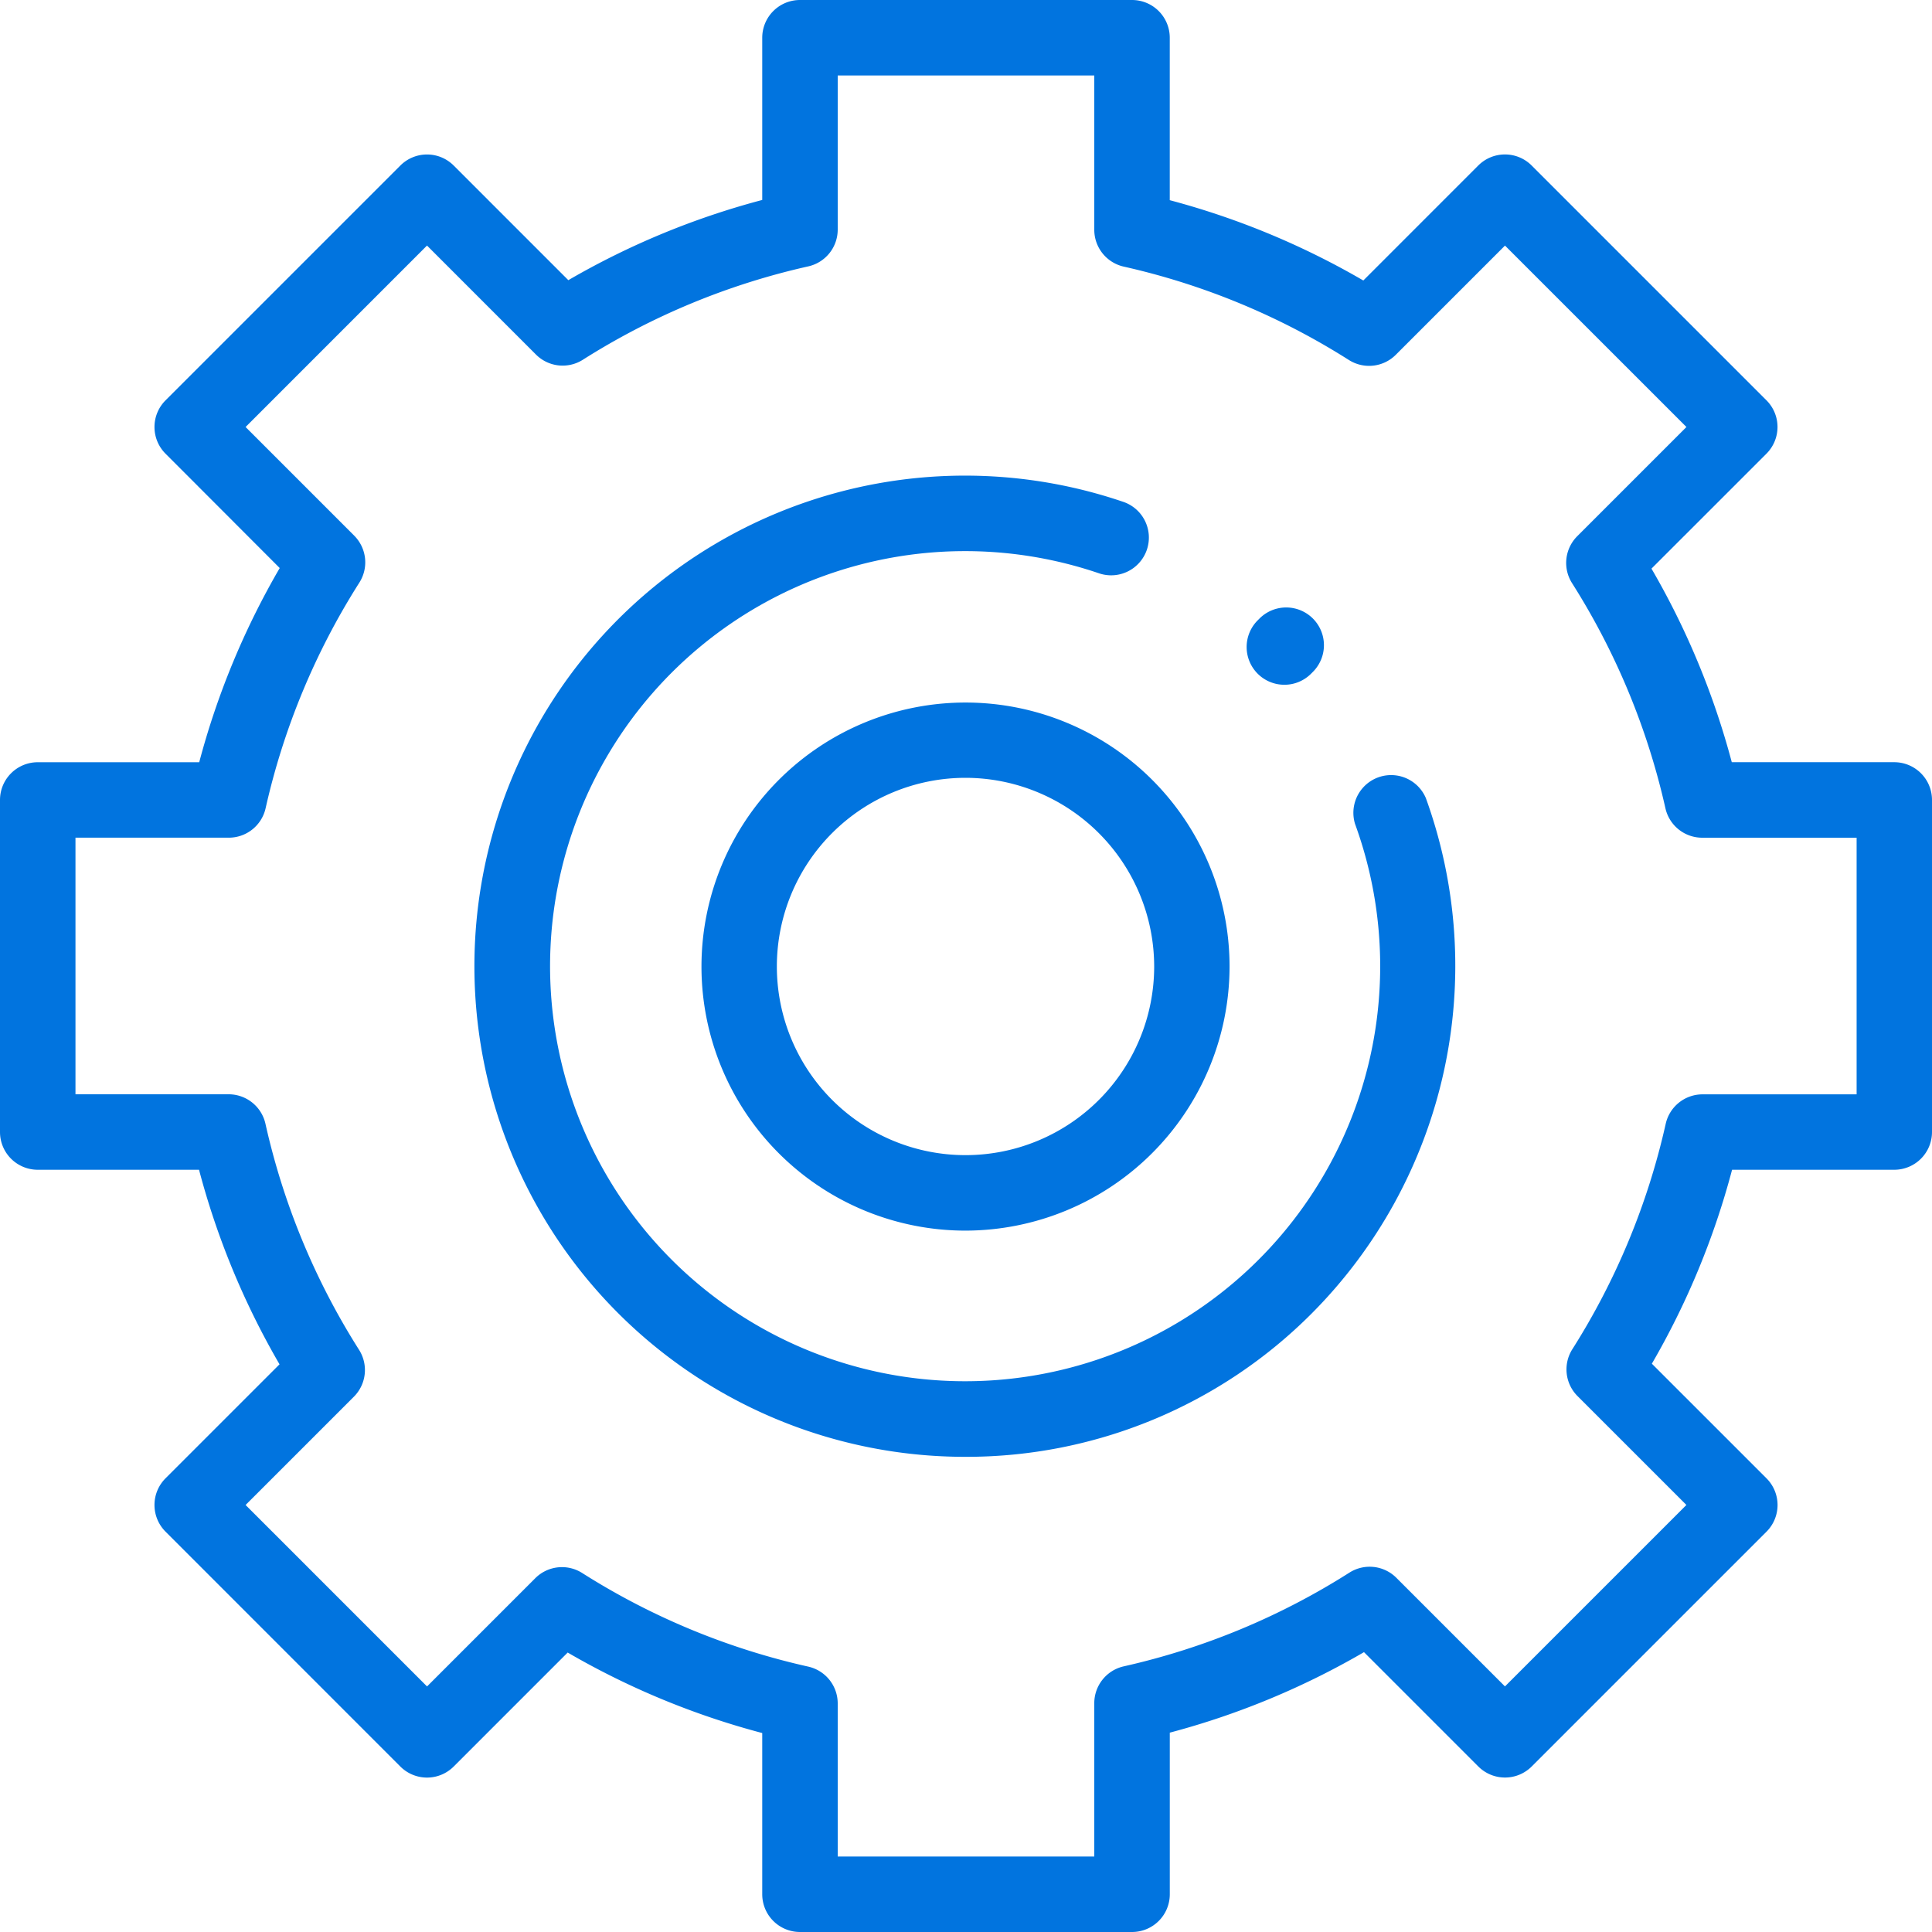 <svg xmlns="http://www.w3.org/2000/svg" width="60" height="60" viewBox="0 0 60 60"><path d="M141.04,156.541a15.236,15.236,0,1,1,4.891-29.665,1.172,1.172,0,1,1-.751,2.22,12.89,12.89,0,1,0,7.971,7.789,1.172,1.172,0,0,1,2.2-.8,15.3,15.3,0,0,1-3.542,16A15.134,15.134,0,0,1,141.04,156.541Zm0,0" transform="translate(-111.069 -111.298)" fill="#0174df"/><path d="M35.156,60H24.844a1.172,1.172,0,0,1-1.172-1.172V53.821a24.419,24.419,0,0,1-6.042-2.5l-3.54,3.54a1.171,1.171,0,0,1-1.657,0L5.141,47.567a1.171,1.171,0,0,1,0-1.657l3.54-3.54a24.416,24.416,0,0,1-2.5-6.042H1.172A1.172,1.172,0,0,1,0,35.156V24.844a1.172,1.172,0,0,1,1.172-1.172H6.187a24.417,24.417,0,0,1,2.5-6.031L5.141,14.09a1.171,1.171,0,0,1,0-1.657l7.292-7.292a1.171,1.171,0,0,1,1.657,0l3.56,3.56a24.4,24.4,0,0,1,6.022-2.491V1.172A1.172,1.172,0,0,1,24.844,0H35.156a1.172,1.172,0,0,1,1.172,1.172V6.217a24.415,24.415,0,0,1,6.011,2.494l3.57-3.571a1.172,1.172,0,0,1,1.658,0l7.292,7.292a1.172,1.172,0,0,1,0,1.657l-3.571,3.57a24.417,24.417,0,0,1,2.494,6.012h5.045A1.172,1.172,0,0,1,60,24.844V35.156a1.172,1.172,0,0,1-1.172,1.172H53.791A24.406,24.406,0,0,1,51.3,42.351l3.56,3.56a1.171,1.171,0,0,1,0,1.657l-7.292,7.292a1.172,1.172,0,0,1-1.657,0l-3.551-3.551a24.425,24.425,0,0,1-6.031,2.5v5.015A1.172,1.172,0,0,1,35.156,60Zm-9.141-2.344h7.969V52.894a1.172,1.172,0,0,1,.915-1.144,22.1,22.1,0,0,0,7.009-2.911A1.172,1.172,0,0,1,43.365,49l3.373,3.373,5.635-5.635-3.381-3.381a1.171,1.171,0,0,1-.162-1.455,22.1,22.1,0,0,0,2.9-7,1.172,1.172,0,0,1,1.144-.916h4.785V26.016H52.864a1.172,1.172,0,0,1-1.143-.915,22.108,22.108,0,0,0-2.9-6.992,1.172,1.172,0,0,1,.161-1.456l3.392-3.392L46.739,7.627l-3.392,3.392a1.172,1.172,0,0,1-1.456.161,22.1,22.1,0,0,0-6.992-2.9,1.172,1.172,0,0,1-.915-1.143V2.344H26.016V7.129A1.171,1.171,0,0,1,25.1,8.273a22.1,22.1,0,0,0-7,2.9,1.171,1.171,0,0,1-1.455-.162L13.261,7.626,7.627,13.261,11,16.635a1.173,1.173,0,0,1,.161,1.457A22.1,22.1,0,0,0,8.249,25.1a1.172,1.172,0,0,1-1.143.915H2.344v7.969H7.1a1.172,1.172,0,0,1,1.144.916,22.087,22.087,0,0,0,2.907,7.02,1.172,1.172,0,0,1-.161,1.456L7.627,46.739l5.635,5.635,3.362-3.362a1.171,1.171,0,0,1,1.456-.161,22.1,22.1,0,0,0,7.02,2.907,1.172,1.172,0,0,1,.916,1.144v4.756Zm0,0" fill="#0174df"/><path d="M194.074,202.535a8.2,8.2,0,1,1,8.2-8.2A8.212,8.212,0,0,1,194.074,202.535Zm0-14.062a5.859,5.859,0,1,0,5.859,5.859A5.866,5.866,0,0,0,194.074,188.473Zm0,0" transform="translate(-164.089 -164.317)" fill="#0174df"/><path d="M331.537,163.383a1.172,1.172,0,0,1-.829-2l.057-.057a1.172,1.172,0,0,1,1.658,1.657l-.056.056A1.168,1.168,0,0,1,331.537,163.383Zm0,0" transform="translate(-291.65 -142.117)" fill="#0174df"/></svg>